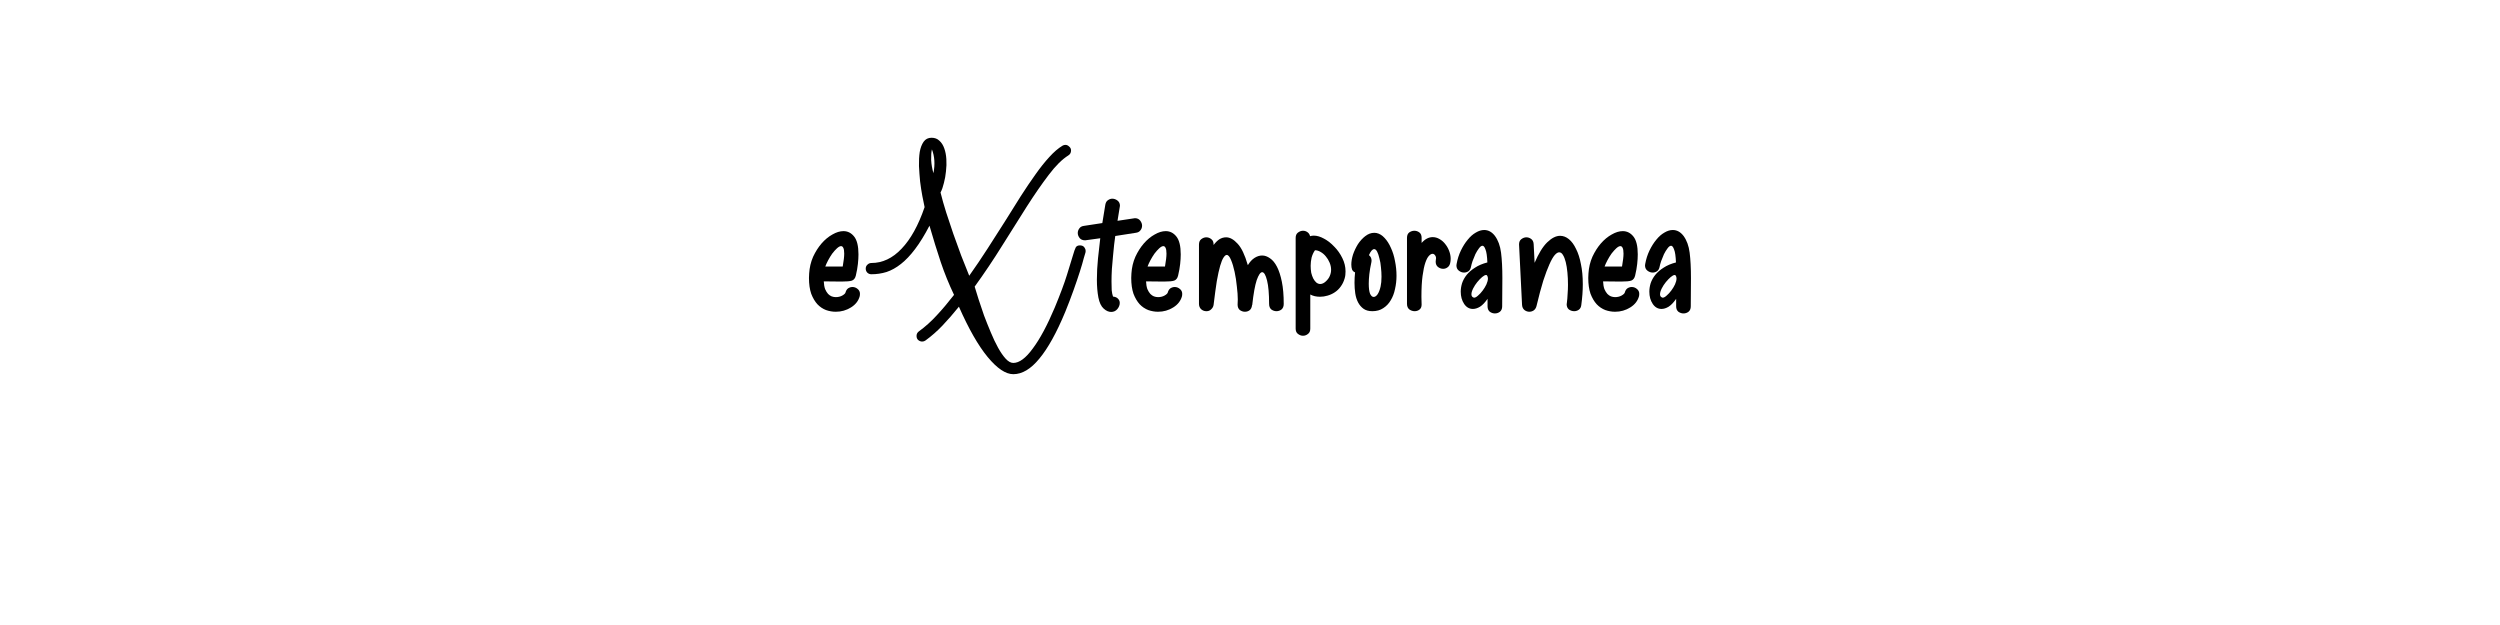 <?xml version="1.0" encoding="UTF-8" standalone="no"?>
<svg
   xmlns:dc="http://purl.org/dc/elements/1.1/"
   xmlns:cc="http://creativecommons.org/ns#"
   xmlns:rdf="http://www.w3.org/1999/02/22-rdf-syntax-ns#"
   xmlns:svg="http://www.w3.org/2000/svg"
   xmlns="http://www.w3.org/2000/svg"
   id="svg16"
   width="800px"
   version="1.1"
   height="200px">
  <defs
     id="defs4">
    <style
       id="style2"
       type="text/css"><![CDATA[    
     @font-face {font-family:Starmoon;
     src: url('/Users/francesco/Repos/write-logos/src/fonts/Starmoon.ttf');}
     @font-face {font-family:October Moon;
     src: url('/Users/francesco/Repos/write-logos/src/fonts/October_Moon_-_TTF.ttf');}
     ]]></style>
  </defs>
  <g
     id="g14"
     style="font-size:60px">
    <g
       style="text-anchor:middle"
       id="text12"
       aria-label="eXtemporanea">
      <path
         id="path22"
         style="font-family:Starmoon"
         d="m 267.449,99.76 q -1.56,0 -3.12,-0.54 -1.56,-0.6 -2.76,-1.86 -1.2,-1.32 -1.98,-3.36 -0.72,-2.1 -0.72,-5.04 l 0.06,-1.44 q 0.18,-2.88 1.26,-5.34 1.14,-2.46 2.7,-4.26 1.62,-1.86 3.48,-2.88 1.86,-1.08 3.54,-1.08 2.04,0 3.42,1.74 1.38,1.74 1.38,5.7 0,1.38 -0.18,3.06 -0.18,1.68 -0.66,3.72 -0.3,1.26 -1.26,1.62 -0.9,0.3 -3.3,0.3 l -5.7,-0.06 q 0.06,1.44 0.42,2.46 0.42,0.96 0.96,1.56 0.54,0.54 1.14,0.78 0.66,0.24 1.32,0.24 1.14,0 2.04,-0.48 0.96,-0.54 1.08,-1.02 0.24,-0.9 0.84,-1.32 0.66,-0.42 1.38,-0.42 0.9,0 1.62,0.6 0.78,0.6 0.78,1.62 0,0.42 -0.06,0.66 -0.6,2.28 -2.82,3.66 -2.22,1.38 -4.86,1.38 z m 2.22,-14.46 q 0.24,-1.38 0.36,-2.4 0.12,-1.02 0.12,-1.74 0,-1.32 -0.3,-1.86 -0.24,-0.54 -0.72,-0.54 -0.54,0 -1.32,0.72 -0.72,0.66 -1.5,1.68 -0.72,1.02 -1.32,2.16 -0.6,1.14 -0.9,1.98 z" />
      <path
         id="path24"
         style="font-family:'October Moon'"
         d="m 346.093,78.58 q 0.6,0.12 0.96,0.66 0.36,0.48 0.36,1.08 0,0.36 -0.06,0.48 -0.06,0.12 -0.54,1.8 -0.42,1.68 -1.26,4.32 -0.84,2.64 -2.04,6 -1.2,3.36 -2.64,6.9 -4.14,9.96 -8.28,14.94 -4.08,4.98 -8.34,4.98 -3.66,0 -8.22,-5.52 -4.5,-5.46 -9.18,-16.08 -2.76,3.42 -5.28,6.06 -2.52,2.64 -5.4,4.74 -0.48,0.36 -1.08,0.36 -0.66,0 -1.26,-0.48 -0.54,-0.48 -0.54,-1.32 0,-0.9 0.72,-1.44 3.06,-2.22 5.7,-5.1 2.64,-2.82 5.58,-6.6 -2.46,-5.16 -4.26,-10.5 -1.8,-5.4 -3.6,-11.64 -2.34,4.5 -4.62,7.5 -2.22,2.94 -4.5,4.74 -2.28,1.8 -4.62,2.58 -2.34,0.72 -4.86,0.72 -0.72,0 -1.26,-0.48 -0.54,-0.54 -0.54,-1.32 0,-0.78 0.54,-1.26 0.54,-0.54 1.26,-0.54 5.34,0 9.66,-4.56 4.38,-4.56 7.38,-13.32 -0.3,-1.38 -0.72,-3.54 -0.42,-2.22 -0.72,-4.68 -0.24,-2.46 -0.36,-4.92 -0.06,-2.52 0.24,-4.5 0.36,-2.04 1.26,-3.3 0.9,-1.26 2.52,-1.26 1.56,0 2.52,0.96 1.02,0.9 1.56,2.46 0.54,1.5 0.66,3.42 0.12,1.92 -0.12,3.9 -0.18,1.92 -0.66,3.72 -0.42,1.8 -1.08,3.06 0.72,2.94 1.8,6.36 1.08,3.36 2.28,6.84 1.26,3.48 2.52,6.96 1.32,3.42 2.58,6.48 3.06,-4.32 5.88,-8.7 2.88,-4.44 5.52,-8.64 2.64,-4.2 5.04,-8.04 2.46,-3.84 4.74,-7.02 2.28,-3.24 4.44,-5.58 2.16,-2.4 4.26,-3.66 0.42,-0.24 0.9,-0.24 0.66,0 1.2,0.54 0.6,0.48 0.6,1.26 0,1.02 -0.84,1.56 -3,1.86 -6.3,6.24 -3.3,4.32 -7.02,10.14 -3.66,5.76 -7.86,12.48 -4.14,6.66 -8.82,13.14 0.48,1.62 1.26,4.08 0.78,2.46 1.74,5.16 1.02,2.7 2.16,5.4 1.14,2.76 2.34,4.92 1.2,2.16 2.4,3.48 1.26,1.38 2.46,1.38 2.88,0 6.24,-4.62 3.42,-4.56 7.02,-13.08 2.7,-6.54 3.9,-10.44 1.26,-3.96 1.86,-6.06 0.6,-2.1 0.96,-2.76 0.36,-0.66 1.38,-0.66 0.3,0 0.48,0.06 z m -47.4,-23.16 q 0.84,-4.2 -0.48,-7.62 -0.3,1.26 -0.24,3.42 0.12,2.1 0.72,4.2 z" />
      <path
         id="path26"
         style="font-family:Starmoon"
         d="m 355.564,99.82 q -0.54,0 -1.14,-0.24 -0.6,-0.24 -1.26,-0.84 -1.2,-1.08 -1.68,-3.54 -0.48,-2.52 -0.48,-5.7 0,-3.3 0.36,-6.84 0.36,-3.54 0.72,-6.42 l -4.8,0.66 h -0.06 q -1.14,0 -1.74,-0.72 -0.6,-0.78 -0.6,-1.62 0,-0.78 0.48,-1.44 0.48,-0.72 1.5,-0.84 l 5.88,-0.9 0.96,-5.88 q 0.18,-1.02 0.84,-1.44 0.66,-0.48 1.38,-0.48 0.9,0 1.68,0.6 0.78,0.6 0.78,1.68 l -0.78,4.8 5.58,-0.84 q 1.08,0 1.68,0.78 0.6,0.78 0.6,1.62 0,0.84 -0.54,1.5 -0.48,0.66 -1.5,0.78 l -6.54,1.02 q -0.12,1.02 -0.36,2.76 -0.18,1.68 -0.36,3.66 -0.18,1.98 -0.36,4.14 -0.12,2.1 -0.12,3.96 0,1.56 0.06,2.82 0.12,1.2 0.42,2.04 1.14,0.12 1.62,0.72 0.54,0.54 0.54,1.32 0,1.02 -0.78,1.98 -0.78,0.9 -1.98,0.9 z" />
      <path
         id="path28"
         style="font-family:Starmoon"
         d="m 370.574,99.76 q -1.56,0 -3.12,-0.54 -1.56,-0.6 -2.76,-1.86 -1.2,-1.32 -1.98,-3.36 -0.72,-2.1 -0.72,-5.04 l 0.06,-1.44 q 0.18,-2.88 1.26,-5.34 1.14,-2.46 2.7,-4.26 1.62,-1.86 3.48,-2.88 1.86,-1.08 3.54,-1.08 2.04,0 3.42,1.74 1.38,1.74 1.38,5.7 0,1.38 -0.18,3.06 -0.18,1.68 -0.66,3.72 -0.3,1.26 -1.26,1.62 -0.9,0.3 -3.3,0.3 l -5.7,-0.06 q 0.06,1.44 0.42,2.46 0.42,0.96 0.96,1.56 0.54,0.54 1.14,0.78 0.66,0.24 1.32,0.24 1.14,0 2.04,-0.48 0.96,-0.54 1.08,-1.02 0.24,-0.9 0.84,-1.32 0.66,-0.42 1.38,-0.42 0.9,0 1.62,0.6 0.78,0.6 0.78,1.62 0,0.42 -0.06,0.66 -0.6,2.28 -2.82,3.66 -2.22,1.38 -4.86,1.38 z m 2.22,-14.46 q 0.24,-1.38 0.36,-2.4 0.12,-1.02 0.12,-1.74 0,-1.32 -0.3,-1.86 -0.24,-0.54 -0.72,-0.54 -0.54,0 -1.32,0.72 -0.72,0.66 -1.5,1.68 -0.72,1.02 -1.32,2.16 -0.6,1.14 -0.9,1.98 z" />
      <path
         id="path30"
         style="font-family:Starmoon"
         d="m 398.373,99.76 q -0.84,0 -1.62,-0.54 -0.72,-0.6 -0.72,-1.74 l 0.06,-1.68 q 0,-1.68 -0.3,-4.14 -0.24,-2.46 -0.72,-4.68 -0.48,-2.22 -1.14,-3.78 -0.66,-1.62 -1.38,-1.62 -0.48,0 -1.02,0.84 -0.54,0.78 -1.08,2.64 -0.54,1.86 -1.08,4.92 -0.48,3.06 -1.02,7.56 -0.12,0.84 -0.78,1.44 -0.6,0.6 -1.44,0.6 h -0.24 q -0.96,-0.06 -1.62,-0.72 -0.6,-0.66 -0.6,-1.62 V 78.28 q 0,-1.2 0.72,-1.74 0.78,-0.6 1.62,-0.6 0.9,0 1.62,0.6 0.72,0.54 0.72,1.74 v 0.12 q 0.84,-1.14 1.8,-1.8 1.02,-0.66 2.22,-0.66 1.8,0 3.66,2.04 1.86,1.98 3.24,6.78 0.06,0 0.06,0.06 0.9,-1.5 2.1,-2.28 1.2,-0.78 2.46,-0.78 1.26,0 2.52,0.9 1.26,0.84 2.22,2.7 0.96,1.86 1.56,4.8 0.6,2.94 0.6,7.08 0,1.2 -0.72,1.8 -0.72,0.54 -1.62,0.54 -0.84,0 -1.62,-0.54 -0.72,-0.6 -0.72,-1.8 0,-4.86 -0.66,-7.5 -0.66,-2.64 -1.56,-2.64 -0.84,0 -1.74,2.52 -0.84,2.52 -1.44,7.98 -0.06,0 -0.06,0.06 -0.12,1.08 -0.78,1.62 -0.66,0.48 -1.5,0.48 z" />
      <path
         id="path32"
         style="font-family:Starmoon"
         d="m 416.951,107.44 q -0.84,0 -1.62,-0.6 -0.72,-0.54 -0.72,-1.68 V 76.12 q 0,-1.14 0.72,-1.68 0.78,-0.6 1.62,-0.6 0.78,0 1.38,0.42 0.66,0.42 0.9,1.32 0.54,-0.18 1.2,-0.18 1.5,0 3.24,0.96 1.8,0.96 3.3,2.58 1.56,1.56 2.58,3.66 1.02,2.04 1.02,4.26 0,0.6 -0.06,1.14 -0.06,0.54 -0.24,1.14 -0.42,1.44 -1.26,2.58 -0.78,1.08 -1.86,1.8 -1.08,0.72 -2.34,1.08 -1.2,0.36 -2.4,0.36 -1.8,0 -3.12,-0.72 v 10.92 q 0,1.14 -0.72,1.68 -0.72,0.6 -1.62,0.6 z m 5.52,-16.56 q 0.9,0 1.8,-0.84 0.9,-0.84 1.26,-1.74 0.42,-0.96 0.42,-1.98 0,-1.14 -0.48,-2.28 -0.48,-1.14 -1.2,-1.98 -0.72,-0.9 -1.68,-1.44 -0.9,-0.54 -1.8,-0.54 -0.72,1.02 -1.08,2.34 -0.3,1.32 -0.3,2.64 0,1.14 0.18,2.22 0.24,1.02 0.66,1.86 0.42,0.78 0.96,1.26 0.6,0.48 1.26,0.48 z" />
      <path
         id="path34"
         style="font-family:Starmoon"
         d="m 439.143,99.58 q -1.74,0 -2.82,-0.78 -1.08,-0.78 -1.74,-2.04 -0.66,-1.26 -0.9,-2.88 -0.24,-1.62 -0.24,-3.36 0,-1.74 0.18,-3.36 -0.66,-0.24 -0.96,-0.9 -0.24,-0.66 -0.24,-1.62 0,-1.44 0.54,-3.18 0.6,-1.74 1.56,-3.3 1.02,-1.56 2.34,-2.58 1.38,-1.08 2.88,-1.08 l 0.72,0.06 q 1.44,0.3 2.58,1.56 1.2,1.26 2.04,3.18 0.9,1.92 1.32,4.26 0.48,2.34 0.48,4.68 0,2.16 -0.48,4.26 -0.42,2.04 -1.38,3.6 -0.9,1.56 -2.4,2.52 -1.44,0.96 -3.48,0.96 z m 0.42,-4.56 q 0.66,0 1.26,-0.84 0.6,-0.9 0.96,-2.46 0.3,-1.32 0.3,-3.18 0,-1.44 -0.18,-3 -0.12,-1.56 -0.48,-2.82 -0.3,-1.32 -0.72,-2.16 -0.42,-0.84 -0.96,-0.84 -0.84,0 -1.68,1.92 0.84,0.66 0.84,1.8 l -0.06,0.48 q -0.48,2.16 -0.66,3.84 -0.18,1.68 -0.18,3 0,2.22 0.42,3.24 0.48,1.02 1.14,1.02 z" />
      <path
         id="path36"
         style="font-family:Starmoon"
         d="m 452.696,99.58 q -0.9,0 -1.68,-0.54 -0.78,-0.6 -0.78,-1.8 V 76.12 q 0,-1.2 0.72,-1.74 0.78,-0.54 1.62,-0.54 0.9,0 1.62,0.54 0.72,0.54 0.72,1.74 v 1.62 q 1.62,-1.86 3.54,-1.86 1.14,0 2.16,0.6 1.08,0.6 1.86,1.62 0.78,0.96 1.26,2.22 0.48,1.26 0.48,2.52 0,0.72 -0.18,1.44 -0.24,0.9 -0.9,1.32 -0.6,0.42 -1.32,0.42 -0.9,0 -1.68,-0.6 -0.72,-0.6 -0.72,-1.68 0,-0.42 0.06,-0.66 l 0.06,-0.42 q 0,-0.6 -0.36,-1.02 -0.3,-0.42 -0.78,-0.42 -0.54,0 -1.14,0.66 -0.6,0.6 -1.14,2.16 -0.54,1.56 -0.9,4.26 -0.36,2.64 -0.36,6.66 l 0.06,2.52 q 0,1.08 -0.72,1.62 -0.66,0.48 -1.5,0.48 z" />
      <path
         id="path38"
         style="font-family:Starmoon"
         d="m 478.356,100.3 q -0.84,0 -1.62,-0.54 -0.72,-0.6 -0.72,-1.74 v -2.4 q -1.2,1.74 -2.4,2.52 -1.2,0.72 -2.28,0.72 -1.74,0 -2.82,-1.62 -1.08,-1.62 -1.08,-3.9 0,-1.32 0.42,-2.7 0.48,-1.44 1.5,-2.7 1.02,-1.26 2.64,-2.28 1.62,-1.08 3.96,-1.68 -0.12,-3 -0.6,-4.14 -0.42,-1.2 -0.96,-1.2 -0.54,0 -1.14,0.84 -0.6,0.78 -1.14,1.86 -0.48,1.08 -0.9,2.22 -0.36,1.08 -0.48,1.74 -0.18,1.02 -0.84,1.5 -0.66,0.42 -1.38,0.42 -0.9,0 -1.68,-0.6 -0.78,-0.6 -0.78,-1.68 l 0.06,-0.48 q 0.42,-2.34 1.38,-4.32 0.96,-1.98 2.16,-3.42 1.2,-1.5 2.58,-2.28 1.38,-0.84 2.7,-0.84 1.98,0 3.42,1.86 1.56,2.1 1.98,5.4 0.42,3.3 0.42,8.16 l -0.06,9 q 0,1.14 -0.72,1.74 -0.72,0.54 -1.62,0.54 z m -6.66,-5.04 q 0.54,0 1.26,-0.66 0.78,-0.66 1.5,-1.62 0.72,-0.96 1.2,-1.98 0.48,-1.08 0.48,-1.92 0,-0.54 -0.3,-0.96 -0.12,-0.12 -0.3,-0.12 -0.48,0 -1.26,0.66 -0.78,0.66 -1.56,1.62 -0.78,0.96 -1.32,2.04 -0.54,1.08 -0.54,1.86 0,0.78 0.66,1.02 z" />
      <path
         id="path40"
         style="font-family:Starmoon"
         d="m 489.395,99.76 q -0.84,0 -1.56,-0.54 -0.72,-0.6 -0.78,-1.68 l -0.96,-19.32 q 0,-1.14 0.72,-1.68 0.78,-0.6 1.62,-0.6 0.84,0 1.56,0.54 0.72,0.54 0.78,1.68 l 0.3,5.94 q 1.92,-4.5 4.02,-6.54 2.16,-2.1 4.14,-2.1 1.5,0 2.82,1.08 1.32,1.08 2.28,3.12 1.02,1.98 1.56,4.86 0.6,2.82 0.6,6.42 0,1.56 -0.12,3.24 -0.12,1.62 -0.36,3.42 -0.12,1.02 -0.78,1.5 -0.66,0.48 -1.5,0.48 -0.9,0 -1.68,-0.54 -0.72,-0.6 -0.72,-1.68 l 0.06,-0.42 q 0.18,-1.38 0.24,-2.88 0.12,-1.5 0.12,-2.94 0,-2.04 -0.18,-3.9 -0.18,-1.92 -0.54,-3.36 -0.36,-1.44 -0.9,-2.28 -0.48,-0.84 -1.2,-0.84 -0.66,0 -1.44,0.9 -0.78,0.9 -1.68,2.94 -0.9,1.98 -1.98,5.28 -1.02,3.3 -2.16,8.1 -0.24,0.9 -0.9,1.38 -0.66,0.42 -1.38,0.42 z" />
      <path
         id="path42"
         style="font-family:Starmoon"
         d="m 516.824,99.76 q -1.56,0 -3.12,-0.54 -1.56,-0.6 -2.76,-1.86 -1.2,-1.32 -1.98,-3.36 -0.72,-2.1 -0.72,-5.04 l 0.06,-1.44 q 0.18,-2.88 1.26,-5.34 1.14,-2.46 2.7,-4.26 1.62,-1.86 3.48,-2.88 1.86,-1.08 3.54,-1.08 2.04,0 3.42,1.74 1.38,1.74 1.38,5.7 0,1.38 -0.18,3.06 -0.18,1.68 -0.66,3.72 -0.3,1.26 -1.26,1.62 -0.9,0.3 -3.3,0.3 l -5.7,-0.06 q 0.06,1.44 0.42,2.46 0.42,0.96 0.96,1.56 0.54,0.54 1.14,0.78 0.66,0.24 1.32,0.24 1.14,0 2.04,-0.48 0.96,-0.54 1.08,-1.02 0.24,-0.9 0.84,-1.32 0.66,-0.42 1.38,-0.42 0.9,0 1.62,0.6 0.78,0.6 0.78,1.62 0,0.42 -0.06,0.66 -0.6,2.28 -2.82,3.66 -2.22,1.38 -4.86,1.38 z m 2.22,-14.46 q 0.24,-1.38 0.36,-2.4 0.12,-1.02 0.12,-1.74 0,-1.32 -0.3,-1.86 -0.24,-0.54 -0.72,-0.54 -0.54,0 -1.32,0.72 -0.72,0.66 -1.5,1.68 -0.72,1.02 -1.32,2.16 -0.6,1.14 -0.9,1.98 z" />
      <path
         id="path44"
         style="font-family:Starmoon"
         d="m 538.708,100.3 q -0.84,0 -1.62,-0.54 -0.72,-0.6 -0.72,-1.74 v -2.4 q -1.2,1.74 -2.4,2.52 -1.2,0.72 -2.28,0.72 -1.74,0 -2.82,-1.62 -1.08,-1.62 -1.08,-3.9 0,-1.32 0.42,-2.7 0.48,-1.44 1.5,-2.7 1.02,-1.26 2.64,-2.28 1.62,-1.08 3.96,-1.68 -0.12,-3 -0.6,-4.14 -0.42,-1.2 -0.96,-1.2 -0.54,0 -1.14,0.84 -0.6,0.78 -1.14,1.86 -0.48,1.08 -0.9,2.22 -0.36,1.08 -0.48,1.74 -0.18,1.02 -0.84,1.5 -0.66,0.42 -1.38,0.42 -0.9,0 -1.68,-0.6 -0.78,-0.6 -0.78,-1.68 l 0.06,-0.48 q 0.42,-2.34 1.38,-4.32 0.96,-1.98 2.16,-3.42 1.2,-1.5 2.58,-2.28 1.38,-0.84 2.7,-0.84 1.98,0 3.42,1.86 1.56,2.1 1.98,5.4 0.42,3.3 0.42,8.16 l -0.06,9 q 0,1.14 -0.72,1.74 -0.72,0.54 -1.62,0.54 z m -6.66,-5.04 q 0.54,0 1.26,-0.66 0.78,-0.66 1.5,-1.62 0.72,-0.96 1.2,-1.98 0.48,-1.08 0.48,-1.92 0,-0.54 -0.3,-0.96 -0.12,-0.12 -0.3,-0.12 -0.48,0 -1.26,0.66 -0.78,0.66 -1.56,1.62 -0.78,0.96 -1.32,2.04 -0.54,1.08 -0.54,1.86 0,0.78 0.66,1.02 z" />
    </g>
  </g>
</svg>

